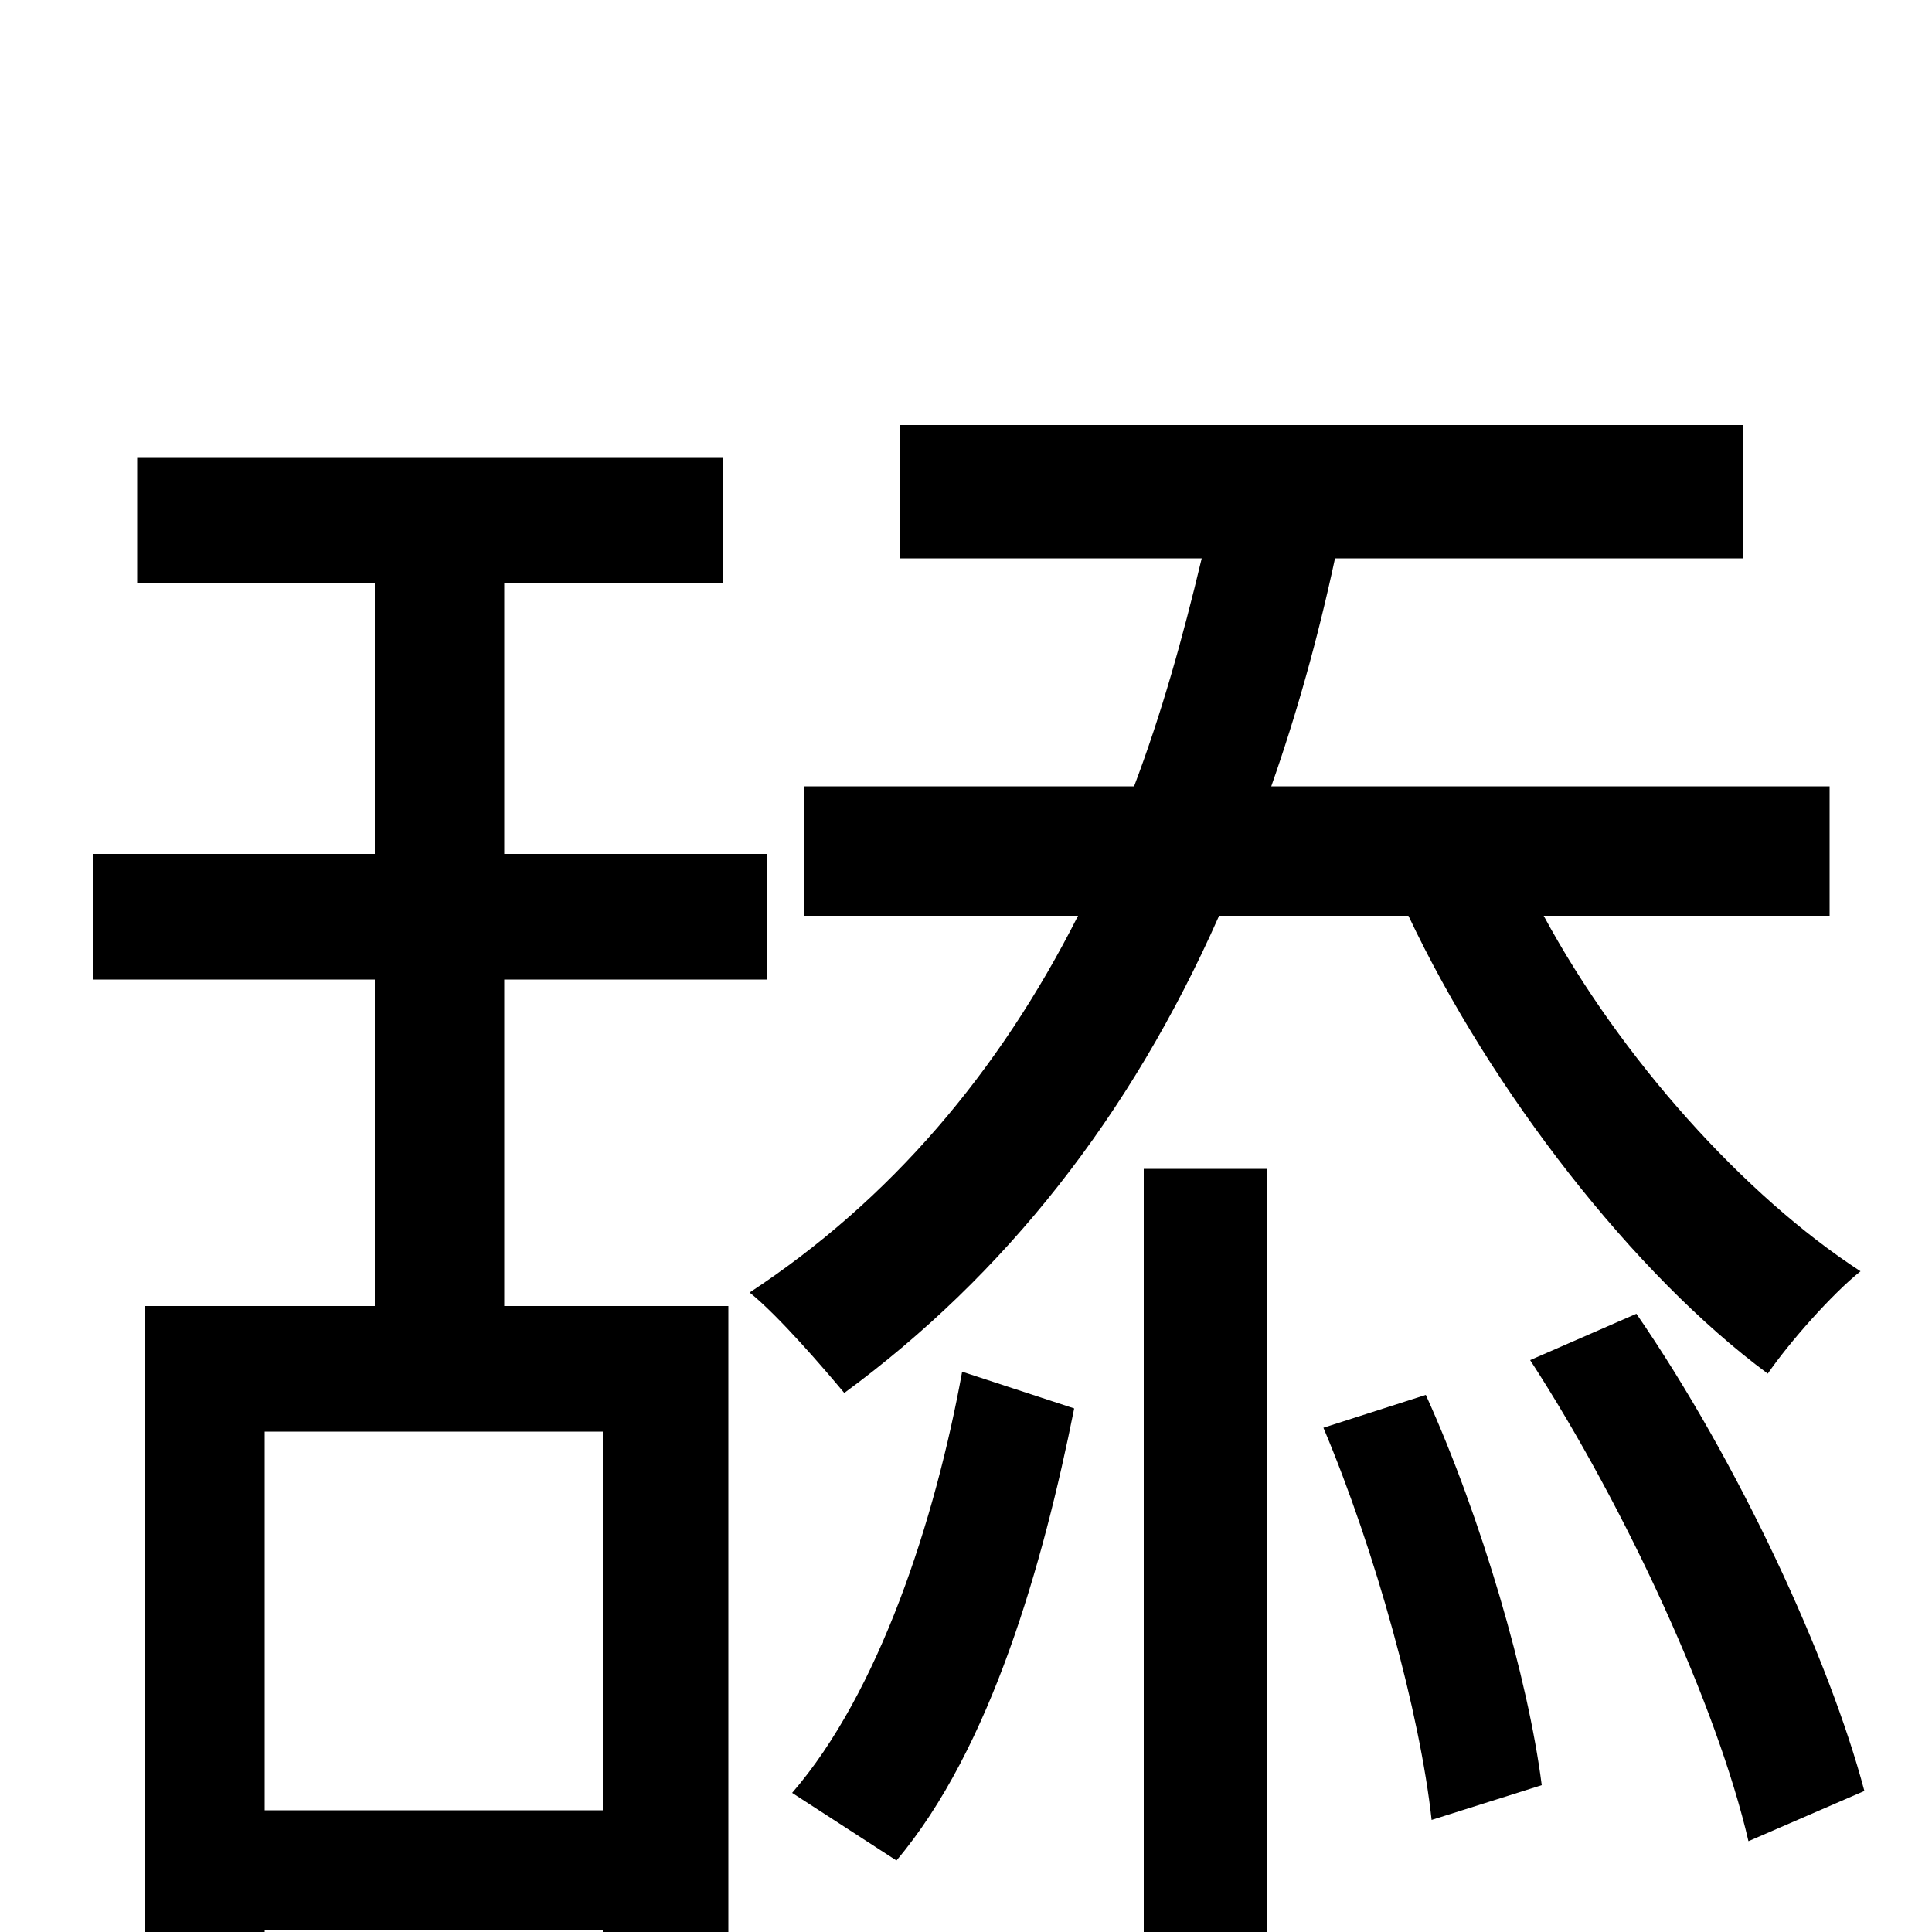 <svg xmlns="http://www.w3.org/2000/svg" viewBox="0 -1000 1000 1000">
	<path fill="#000000" d="M312 -63H137V-259H312ZM261 -493H397V-558H261V-698H374V-763H71V-698H194V-558H48V-493H194V-324H75V68H137V-1H312V44H377V-324H261ZM729 -526C772 -435 846 -340 915 -289C926 -305 948 -330 963 -342C903 -381 839 -452 799 -526H947V-593H658C671 -630 682 -669 691 -711H902V-780H466V-711H622C612 -669 601 -630 587 -593H416V-526H558C517 -445 461 -379 388 -331C403 -319 427 -291 437 -279C520 -340 585 -422 631 -526ZM498 -290C484 -213 455 -124 410 -72L464 -37C513 -95 540 -191 556 -271ZM592 2C592 12 589 14 579 14C569 15 539 15 506 14C514 32 522 58 525 76C573 76 607 76 628 65C650 53 656 36 656 2V-395H592ZM685 -261C712 -197 735 -113 741 -58L798 -76C791 -131 767 -214 738 -278ZM792 -296C842 -219 889 -116 905 -47L965 -73C947 -141 900 -243 847 -320Z"/>
</svg>